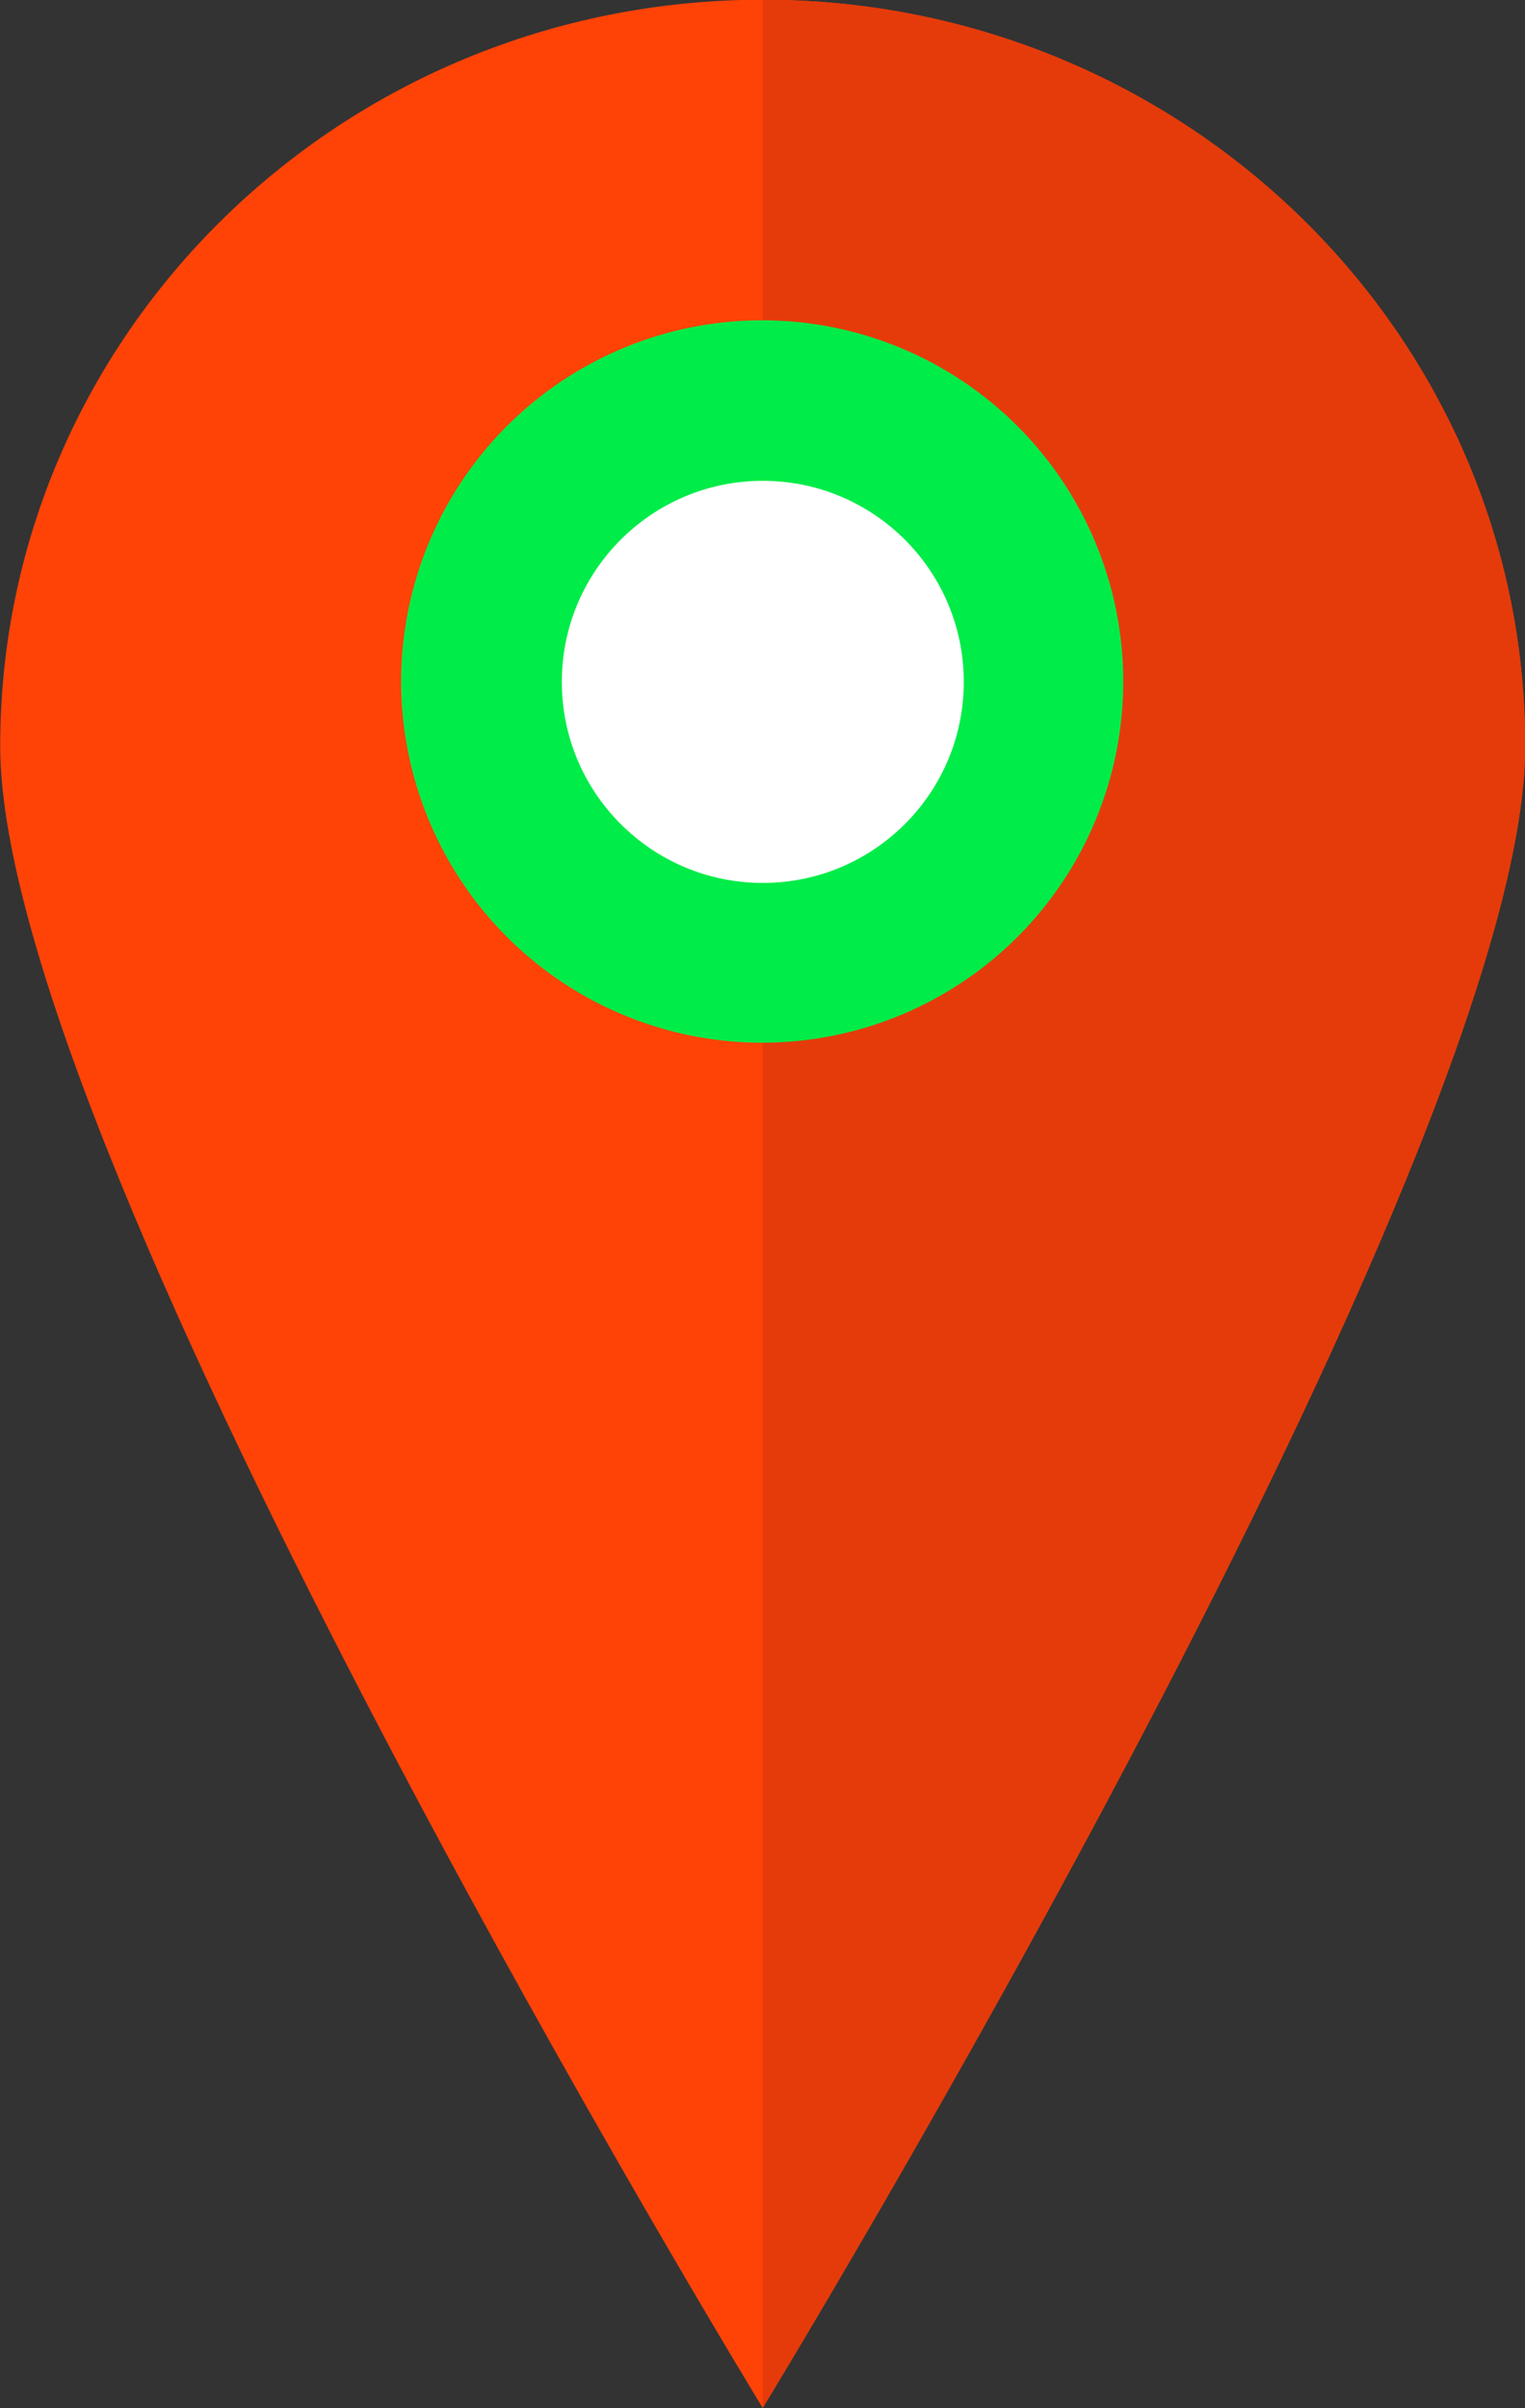 <svg id="_2" data-name="2" xmlns="http://www.w3.org/2000/svg" width="76" height="119.969" viewBox="0 0 76 119.969">
  <rect x="0" y="0" width="76" height="119.969" fill="#333333" stroke="none"/>
<defs>
    <style>
      .cls-1 {
        fill: #ff4307;
        mix-blend-mode: darken;
      }

      .cls-1, .cls-2, .cls-3 {
        fill-rule: evenodd;
      }

      .cls-2 {
        fill: #e53b0a;
      }

      .cls-3 {
        fill: #00ec48;
      }

      .cls-4 {
        fill: #fff;
      }
    </style>
  </defs>
  <path id="BASE" class="cls-1" d="M290.01,208.017c-20.989,0-38,16.646-38,37.181s38,82.789,38,82.789,38-62.255,38-82.789S311,208.017,290.01,208.017Z" transform="translate(-252 -208.031)"/>
  <path id="GLOSS" class="cls-2" d="M290.01,208.017v119.97s38-62.255,38-82.789S311,208.017,290.01,208.017Z" transform="translate(-252 -208.031)"/>
  <path id="RING" class="cls-3" d="M289.979,223.987a17.994,17.994,0,1,0,18,17.994A18,18,0,0,0,289.979,223.987Z" transform="translate(-252 -208.031)"/>
  <circle id="CIRCLE" class="cls-4" cx="38.015" cy="33.969" r="10.016"/>
</svg>
